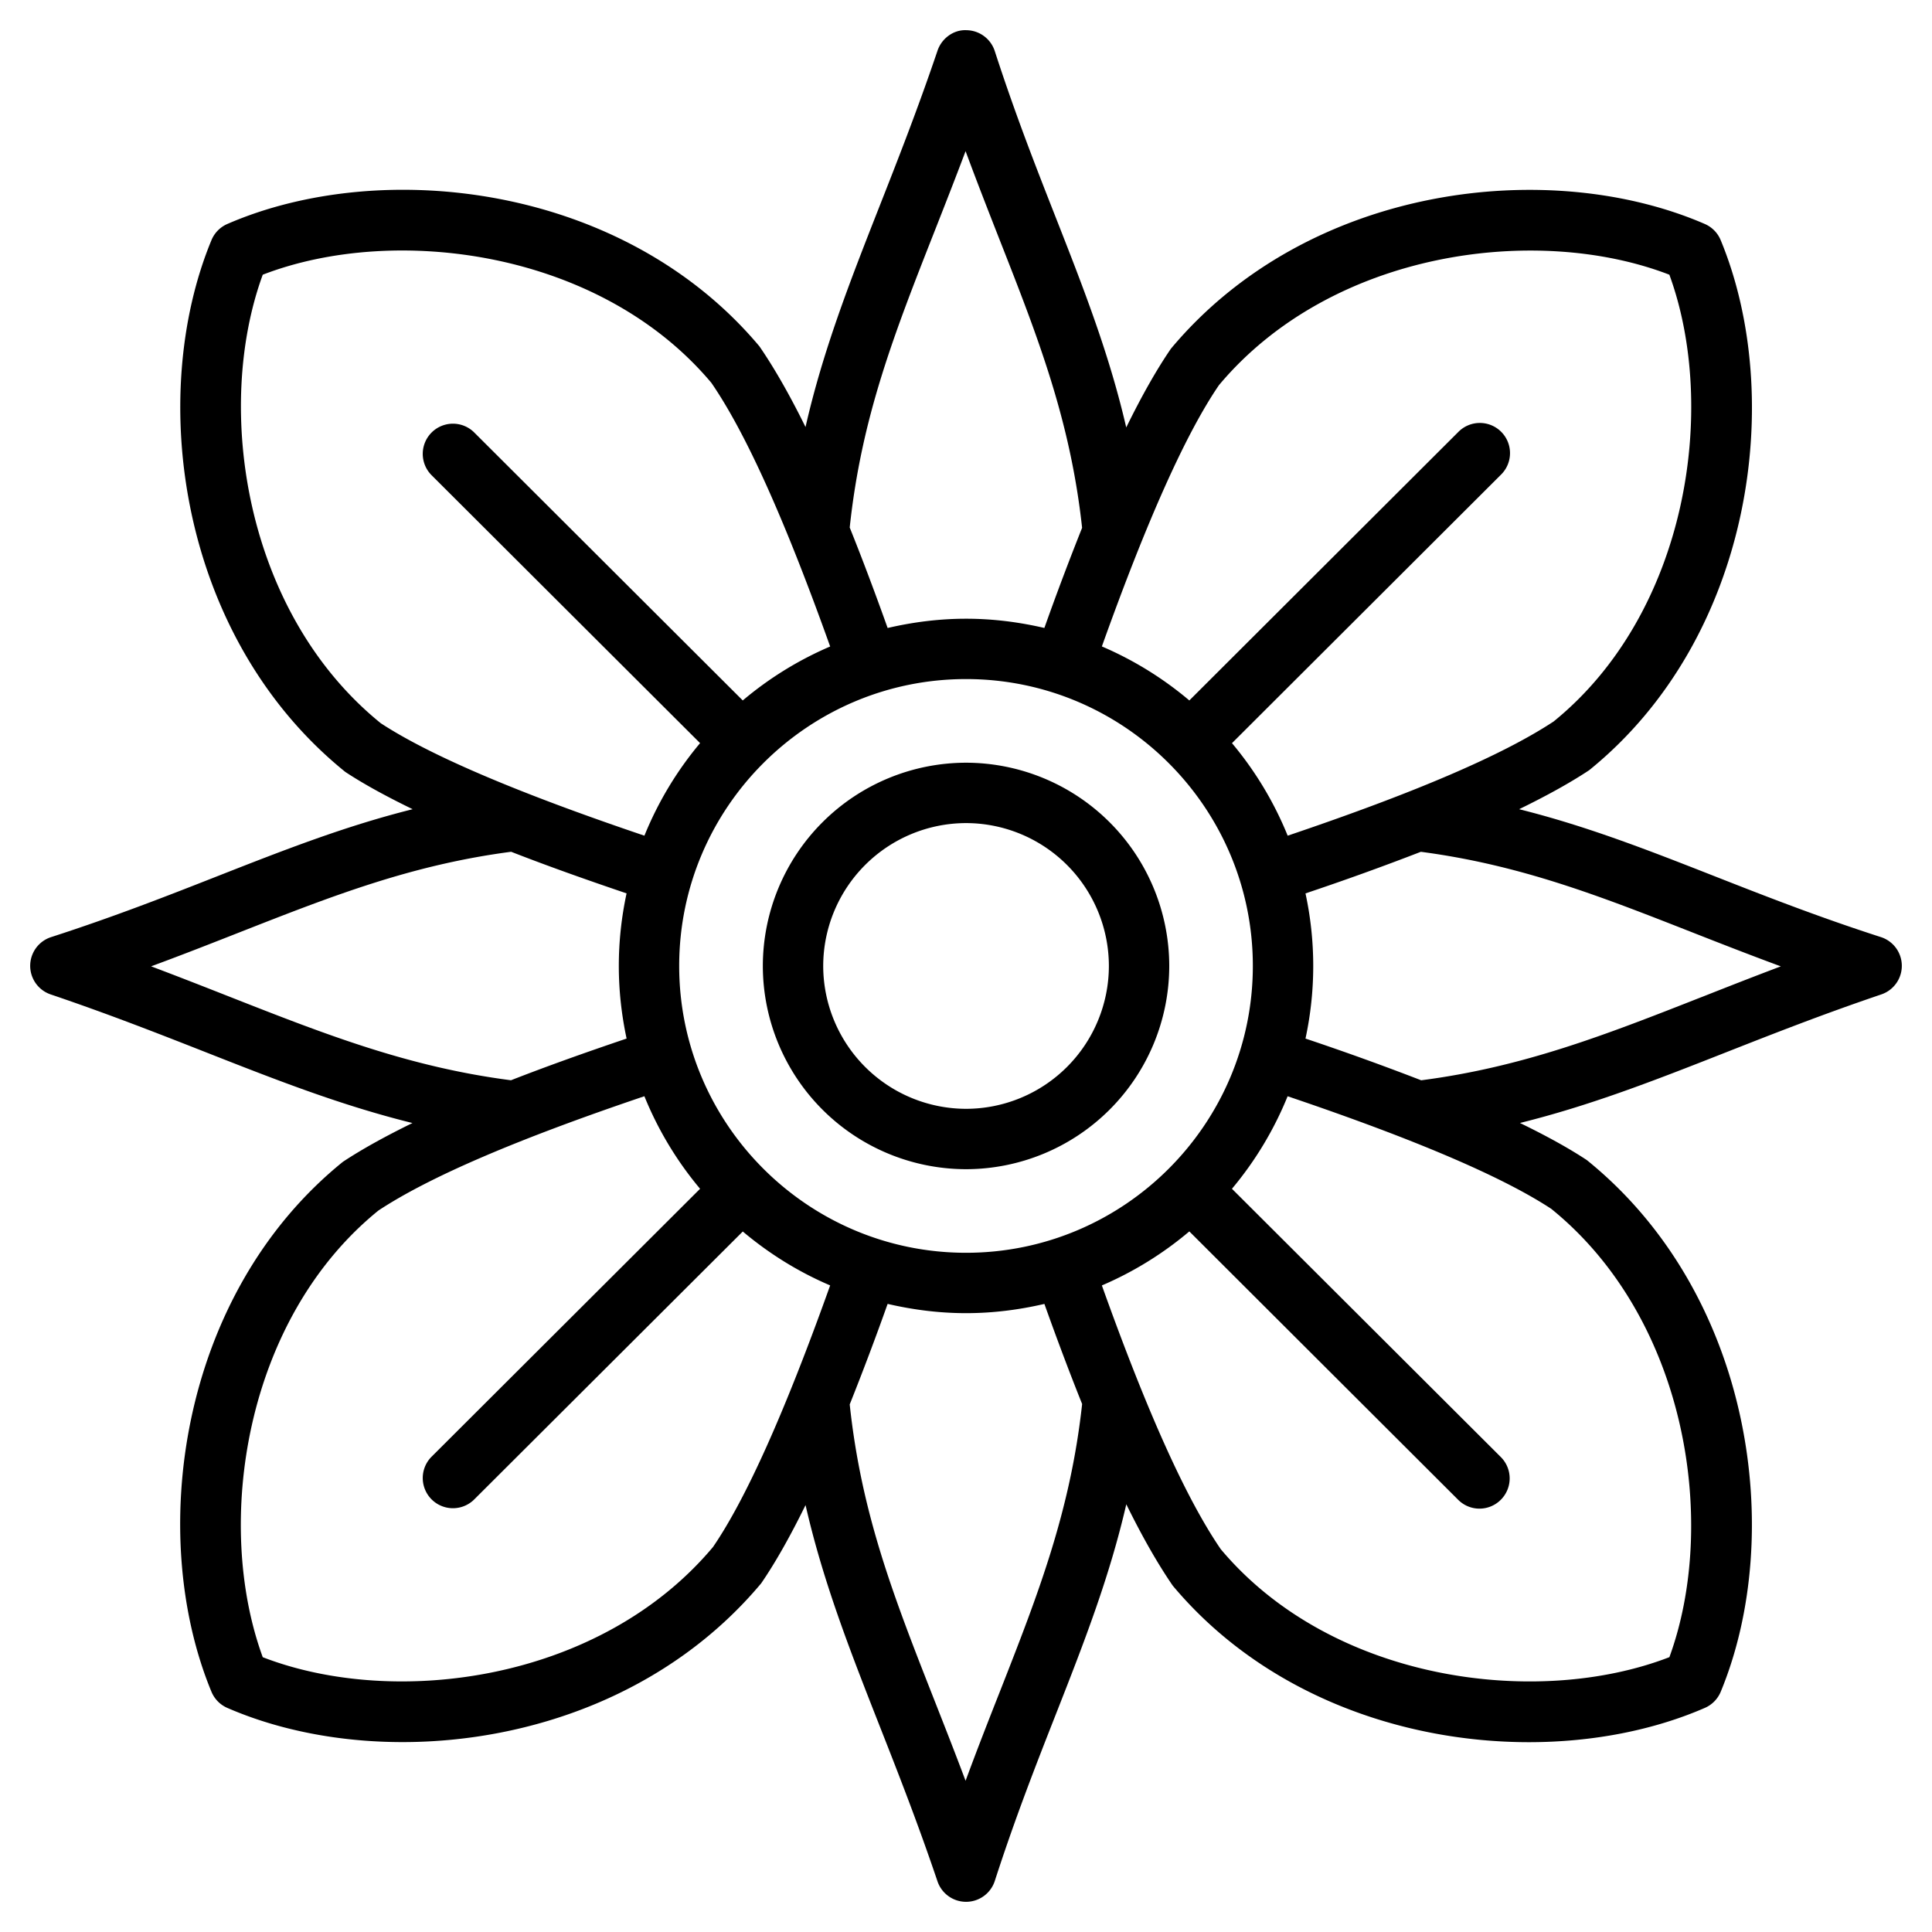 <svg xmlns="http://www.w3.org/2000/svg" xml:space="preserve" viewBox="0 0 64 64"><path d="M62.308 31.043c-2.106-.68-3.877-1.376-5.591-2.049-2.194-.862-4.192-1.638-6.394-2.188.902-.44 1.684-.87 2.323-1.294C58.095 21.098 59.139 13.119 57 7.955a1 1 0 0 0-.525-.535c-5.132-2.227-13.127-1.32-17.686 4.13-.474.69-.968 1.563-1.481 2.61-.556-2.406-1.386-4.54-2.309-6.891-.672-1.71-1.366-3.478-2.046-5.577A1 1 0 0 0 32.01 1c-.42-.02-.817.271-.954.68-.66 1.947-1.315 3.613-1.949 5.225-.975 2.48-1.85 4.726-2.423 7.241q-.786-1.595-1.527-2.673C20.65 6.1 12.653 5.193 7.53 7.42a1 1 0 0 0-.525.535C4.866 13.121 5.91 21.101 11.437 25.57c.606.4 1.36.812 2.233 1.236-2.202.55-4.198 1.327-6.394 2.19-1.711.673-3.482 1.368-5.583 2.047a1 1 0 0 0-.013 1.899c1.945.659 3.61 1.314 5.22 1.947 2.328.917 4.444 1.74 6.763 2.313-.893.437-1.67.865-2.306 1.286-5.449 4.41-6.492 12.388-4.352 17.554a1 1 0 0 0 .524.534c1.698.738 3.708 1.133 5.806 1.133 4.237 0 8.827-1.612 11.88-5.259.47-.685.96-1.553 1.47-2.592.574 2.51 1.447 4.755 2.42 7.23.635 1.614 1.291 3.283 1.95 5.232a1 1 0 0 0 .948.68h.007a1 1 0 0 0 .944-.692c.68-2.103 1.375-3.873 2.048-5.585.923-2.35 1.753-4.486 2.308-6.892q.79 1.606 1.538 2.695c3.007 3.59 7.572 5.186 11.8 5.186 2.104 0 4.125-.395 5.828-1.136a1 1 0 0 0 .525-.534c2.139-5.164 1.095-13.142-4.433-17.611-.601-.398-1.35-.809-2.217-1.231 2.312-.573 4.423-1.394 6.746-2.309 1.611-.634 3.277-1.29 5.225-1.95a1 1 0 0 0-.013-1.898M40.38 12.758C44.12 8.294 50.919 7.41 55.3 9.1c1.613 4.408.616 11.189-3.834 14.8-1.69 1.115-4.59 2.357-8.81 3.783a11.5 11.5 0 0 0-1.845-3.065l8.904-8.887a1 1 0 1 0-1.412-1.416l-8.905 8.888a11.5 11.5 0 0 0-2.897-1.789c1.497-4.188 2.786-7.058 3.879-8.656M32.002 41.5c-5.24 0-9.503-4.263-9.503-9.503s4.263-9.502 9.503-9.502 9.5 4.263 9.5 9.502-4.26 9.503-9.5 9.503M30.968 7.637c.334-.85.674-1.716 1.018-2.63.388 1.05.773 2.03 1.15 2.993 1.247 3.172 2.323 5.927 2.71 9.485a93 93 0 0 0-1.25 3.317c-.835-.194-1.7-.306-2.594-.306-.895 0-1.762.113-2.598.307q-.648-1.816-1.256-3.328c.387-3.64 1.461-6.386 2.82-9.838M8.704 9.1c4.378-1.689 11.175-.808 14.861 3.582 1.142 1.662 2.435 4.536 3.935 8.734a11.5 11.5 0 0 0-2.895 1.787l-8.907-8.888a1 1 0 0 0-1.412 1.416l8.905 8.886a11.5 11.5 0 0 0-1.844 3.066c-4.216-1.425-7.11-2.663-8.733-3.725C8.09 20.292 7.09 13.509 8.704 9.1M7.631 33.028c-.849-.334-1.712-.673-2.625-1.017 1.053-.388 2.036-.775 3-1.154 3.02-1.186 5.64-2.21 8.926-2.641 1.135.443 2.416.902 3.824 1.378-.166.776-.257 1.579-.257 2.404s.092 1.63.258 2.406c-1.41.476-2.692.936-3.83 1.381-3.383-.437-6.13-1.512-9.296-2.757m15.992 18.214c-3.744 4.467-10.54 5.348-14.919 3.655-1.616-4.41-.619-11.188 3.832-14.797 1.693-1.117 4.593-2.36 8.81-3.786a11.5 11.5 0 0 0 1.845 3.066l-8.905 8.886a1 1 0 0 0 1.412 1.416l8.908-8.887c.866.73 1.838 1.336 2.894 1.786-1.499 4.195-2.787 7.066-3.877 8.66m9.517 4.75c-.38.964-.766 1.947-1.154 3-.344-.917-.685-1.784-1.02-2.636-1.358-3.45-2.43-6.195-2.818-9.832a93 93 0 0 0 1.256-3.33c.836.194 1.703.307 2.598.307s1.759-.112 2.595-.306q.645 1.808 1.25 3.315c-.388 3.557-1.462 6.31-2.707 9.482m22.16-1.095c-4.38 1.691-11.177.813-14.861-3.578-1.148-1.675-2.442-4.55-3.938-8.736a11.5 11.5 0 0 0 2.897-1.79l8.905 8.89a.997.997 0 0 0 1.414-.001 1 1 0 0 0-.002-1.416L40.81 39.38a11.5 11.5 0 0 0 1.844-3.065c4.222 1.427 7.116 2.667 8.733 3.729 4.527 3.666 5.526 10.446 3.913 14.854m1.063-21.867c-3.162 1.244-5.906 2.318-9.284 2.755a89 89 0 0 0-3.833-1.382 11.4 11.4 0 0 0 0-4.809 88 88 0 0 0 3.822-1.378c3.284.433 5.902 1.456 8.917 2.64.967.38 1.953.766 3.007 1.155-.914.344-1.78.685-2.629 1.02"/><path d="M32.002 25.266a6.74 6.74 0 0 0-6.732 6.732 6.74 6.74 0 0 0 6.732 6.733 6.74 6.74 0 0 0 6.731-6.733 6.74 6.74 0 0 0-6.731-6.732m0 11.465a4.74 4.74 0 0 1-4.732-4.733 4.74 4.74 0 0 1 4.732-4.732 4.737 4.737 0 0 1 4.731 4.732 4.737 4.737 0 0 1-4.731 4.733"/></svg>